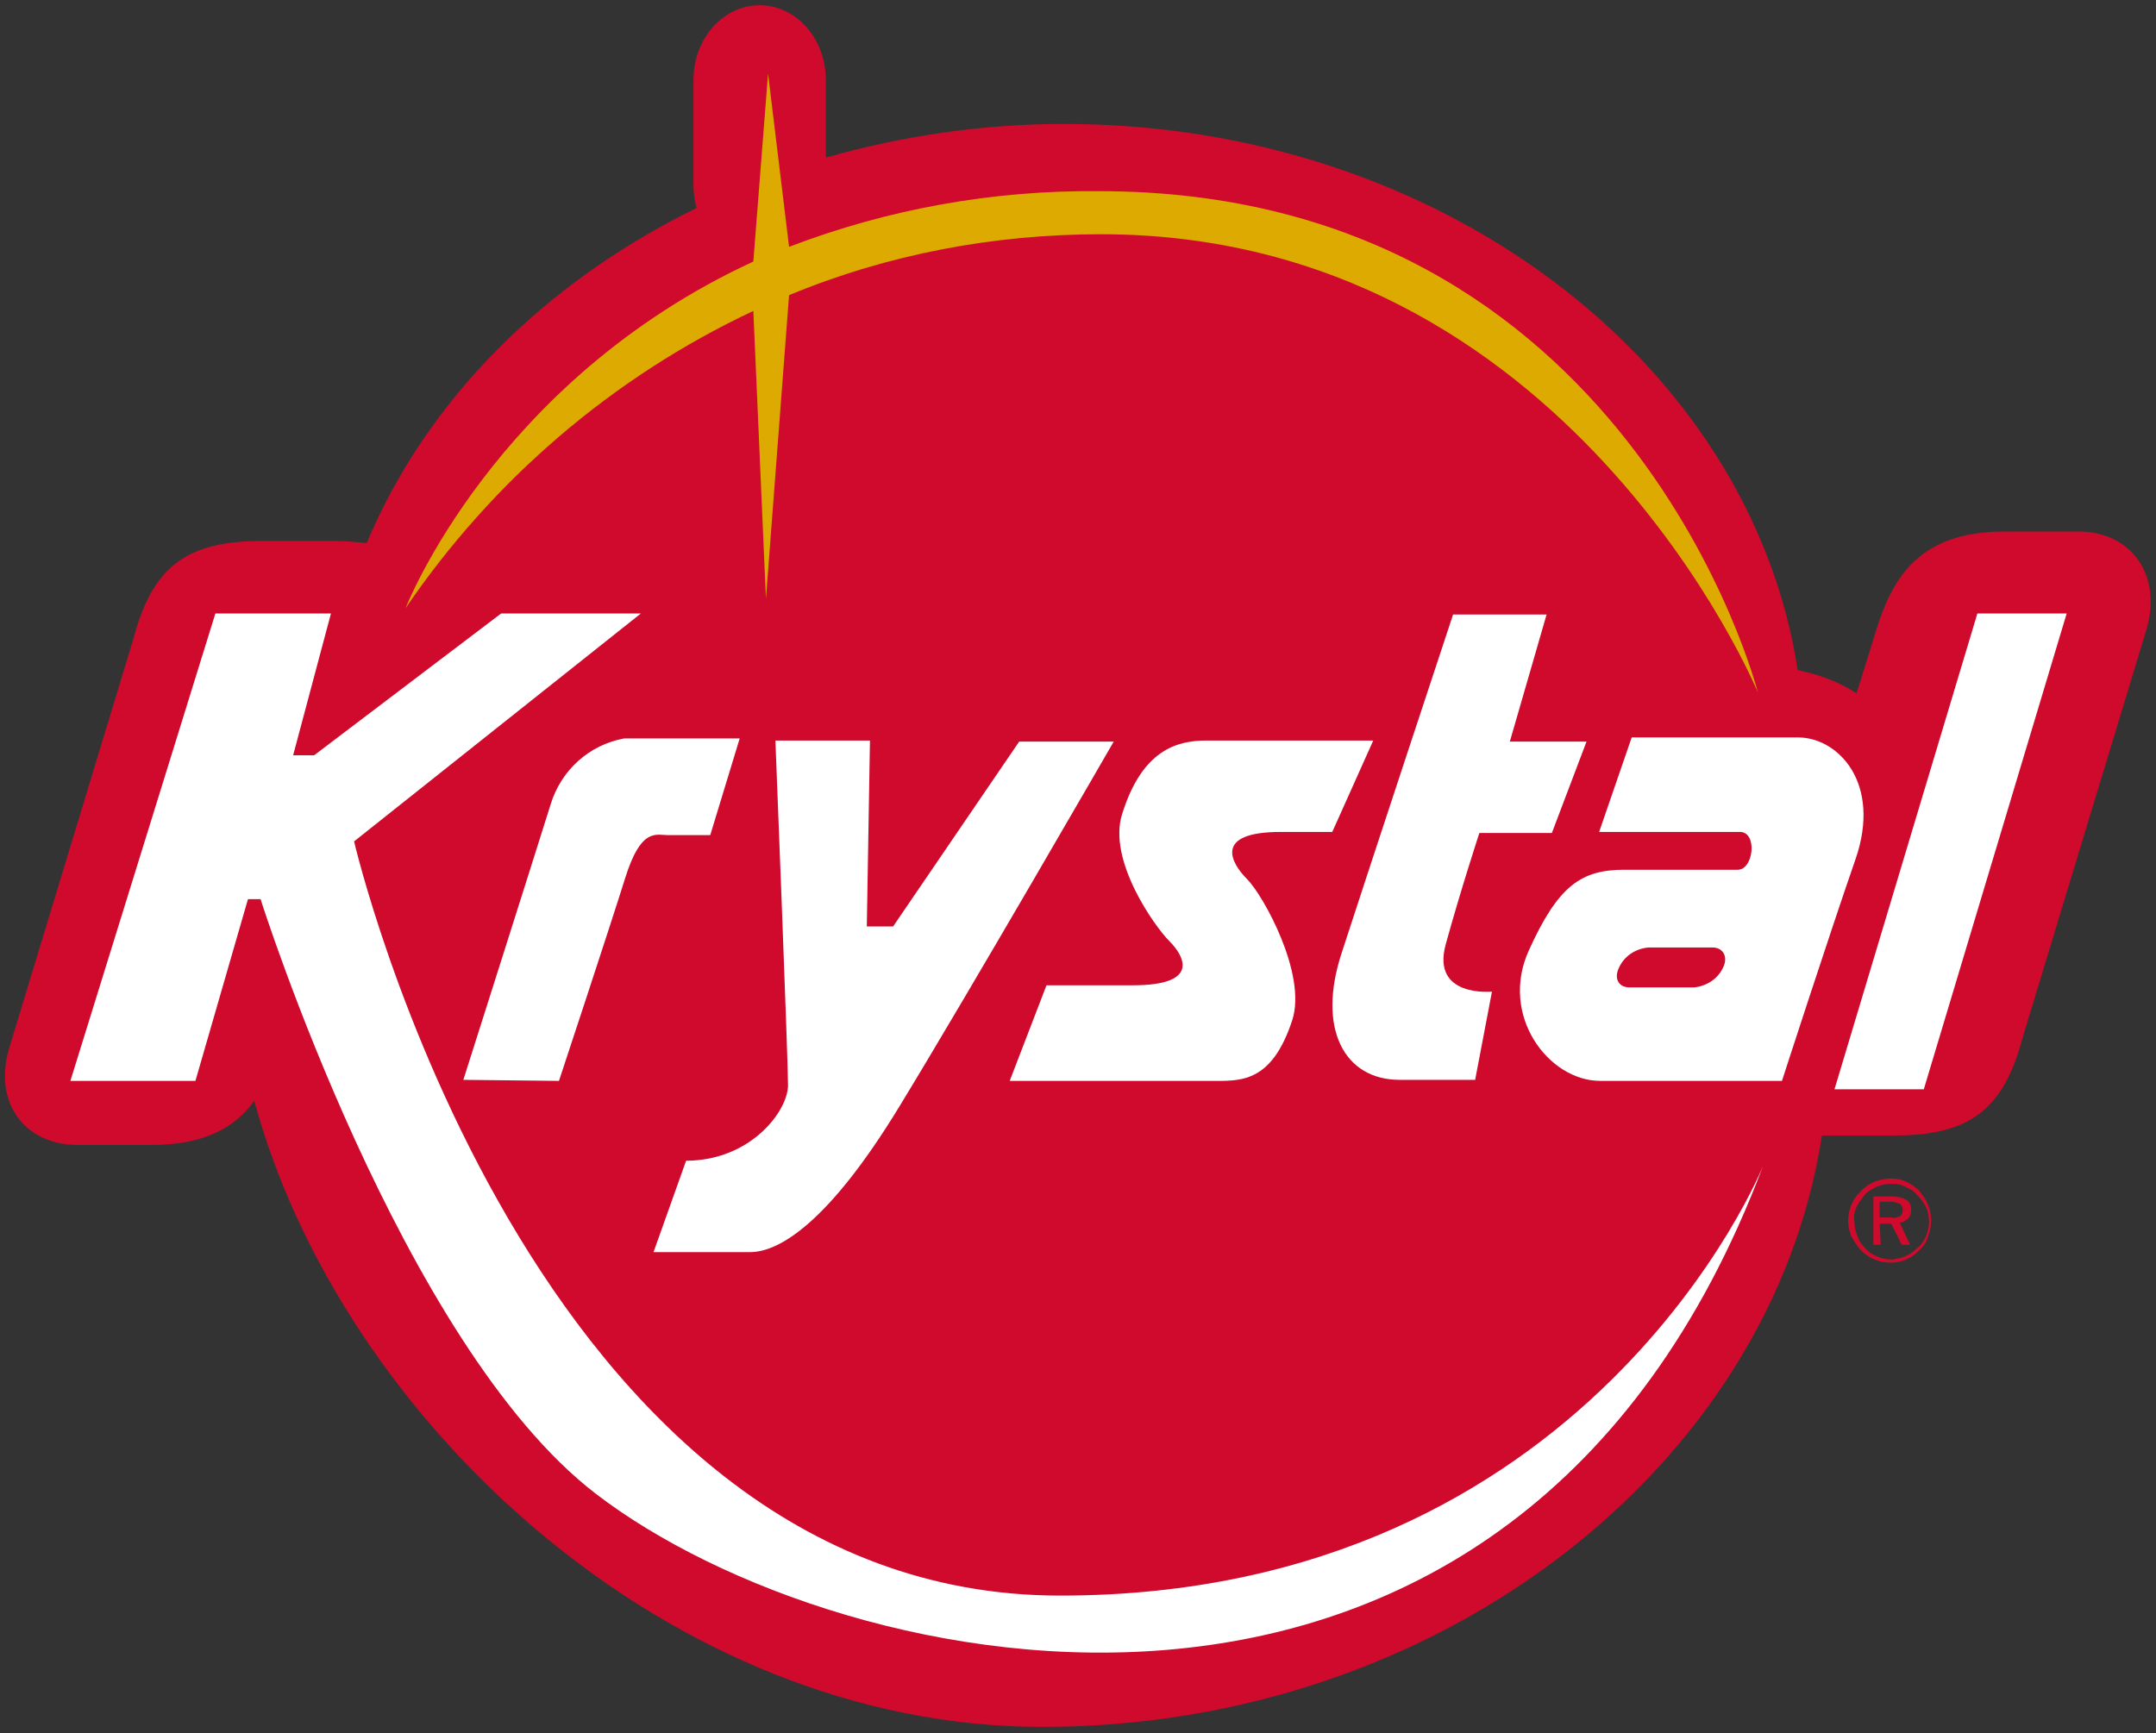 <?xml version="1.0" encoding="utf-8"?>
<!-- Generator: Adobe Illustrator 21.1.0, SVG Export Plug-In . SVG Version: 6.00 Build 0)  -->
<svg version="1.1" id="Layer_1" xmlns="http://www.w3.org/2000/svg" xmlns:xlink="http://www.w3.org/1999/xlink" x="0px" y="0px"
	 viewBox="0 0 205.2 165" style="enable-background:new 0 0 205.2 165;" xml:space="preserve">
<rect x="0" y="0" width="205.2" height="165" fill="#333333" stroke="none"/>
<style type="text/css">
	.st0{fill:#CF0A2C;}
	.st1{fill:#FFFFFF;}
	.st2{fill:#DCAA00;}
</style>
<title>Fast Food</title>
<path class="st0" d="M178.9,116.5h1.1l0,0l1,2h0.8l-1-2.1c0.3,0,0.6-0.2,0.8-0.4c0.2-0.2,0.3-0.5,0.3-0.8c0-0.4-0.1-0.8-0.5-1
	c-0.4-0.2-0.9-0.3-1.3-0.3h-1.8v4.6h0.7L178.9,116.5z M178.9,114.4h0.9c0.1,0,0.1,0,0.2,0c0.3,0,0.5,0.1,0.8,0.2
	c0.2,0.1,0.3,0.4,0.3,0.6c0,0.2-0.1,0.5-0.3,0.6c-0.3,0.1-0.5,0.2-0.8,0.1h-1.1L178.9,114.4z"/>
<path class="st0" d="M177.1,119c0.4,0.4,0.8,0.7,1.3,0.9c0.5,0.2,1,0.3,1.5,0.3c0.1,0,0.1,0,0.2,0c0.4,0,0.9-0.1,1.3-0.3
	c0.5-0.2,0.9-0.5,1.3-0.9c0.4-0.4,0.7-0.8,0.8-1.3c0.2-0.5,0.3-1,0.3-1.5c0-0.5-0.1-1-0.3-1.5c-0.2-0.5-0.5-0.9-0.8-1.3
	c-0.4-0.4-0.8-0.7-1.3-0.9c-0.4-0.2-0.9-0.3-1.3-0.3h-0.2c-0.5,0-1,0.1-1.5,0.3c-0.5,0.2-0.9,0.5-1.3,0.9c-0.4,0.4-0.7,0.8-0.9,1.3
	c-0.2,0.5-0.3,1-0.3,1.5c0,0.5,0.1,1,0.3,1.5C176.5,118.2,176.8,118.7,177.1,119z M176.7,114.9c0.2-0.4,0.5-0.8,0.8-1.2
	c0.7-0.6,1.5-1,2.5-1h0.2c0.4,0,0.8,0.1,1.2,0.3c0.4,0.2,0.8,0.4,1.1,0.8c0.3,0.3,0.6,0.7,0.8,1.1c0.2,0.4,0.3,0.9,0.3,1.4
	c0,0.5-0.1,0.9-0.3,1.4c-0.2,0.4-0.4,0.8-0.8,1.1c-0.3,0.3-0.7,0.6-1.2,0.8c-0.4,0.2-0.7,0.2-1.1,0.3h-0.2c-0.5,0-0.9-0.1-1.4-0.3
	c-0.4-0.2-0.8-0.4-1.1-0.8c-0.3-0.3-0.6-0.7-0.7-1.1c-0.2-0.4-0.3-0.9-0.3-1.3C176.4,115.8,176.5,115.3,176.7,114.9L176.7,114.9z"/>
<path class="st0" d="M197.8,50.6h-7c-8,0-10.6,4.2-12.2,9.3l-1.9,6.1c-1.7-1.1-3.6-1.8-5.6-2.2c-4.5-29.3-34.1-52-69.8-52
	c-7.7,0-15.3,1.1-22.7,3.2V7.6c0-3.9-2.8-7.1-6.3-7.1S66,3.7,66,7.6v10c0,0.7,0.1,1.5,0.3,2.2c-14.5,7.1-25.7,18.3-31.4,31.9
	c-1-0.1-2-0.2-3-0.2h-7c-7.2,0-10.4,2.5-12.2,9.3L0.9,99.7c-1.6,5.2,1.4,9.3,6.5,9.3h7c5.1,0,8-1.7,9.8-4.2
	c8.3,30.5,39.6,59.6,75,59.6c37.9,0,69.4-24.9,74.2-56.3h6.9c7.2,0,10.4-2.5,12.2-9.3l11.8-38.9C205.8,54.8,202.9,50.6,197.8,50.6z"
	/>
<path class="st1" d="M33.7,80.1L61,58.4H47.7L29.9,71.9h-2l3.6-13.5h-11L6.7,102.9h11.9l5-17.3h1.2c0,0,13.4,42.4,31.9,56.6
	C80,160.1,144,174.1,167.8,111c0,0-16.4,40.9-66.9,40.9S33.7,80.1,33.7,80.1z"/>
<path class="st1" d="M44.1,102.8c0,0,6.8-21.4,8.3-26.2c1-3.3,3.7-5.7,7-6.3h11l-2.8,9.2h-4.1c-1.1,0-2.5-0.7-4,4.1
	c-1.5,4.8-6.3,19.3-6.3,19.3L44.1,102.8z"/>
<polygon class="st1" points="183.1,103.7 174.6,103.7 188.2,58.4 196.7,58.4 "/>
<path class="st1" d="M171.1,70.2h-15.8l-3.1,9h13.4c1.7,0,1.3,3.6-0.2,3.6h-10.8c-4.1,0-6.3,1.5-9.1,7.7s1.9,12.4,6.8,12.4h17.3
	c0,0,4.5-13.9,7-21.1S175,70.2,171.1,70.2z M164,92.1c-0.5,1.1-1.6,1.8-2.8,1.9h-6.1c-1.1,0-1.5-0.9-1-1.9c0.5-1.1,1.6-1.8,2.8-1.9
	h6.1C164,90.2,164.5,91.1,164,92.1L164,92.1z"/>
<path class="st1" d="M106,70.6h-9L85,88.2h-2.5l0.3-17.7h-9c0,0,1.2,30.3,1.2,32.8s-3.6,7.2-9.7,7.2l-3.1,8.7h9.2
	c2.8,0,7.5-2.9,14.1-13.7S106,70.6,106,70.6z"/>
<path class="st1" d="M96.1,102.9h19.1c2.8,0,5.8,0.3,7.8-5.8c1.4-4.4-2.8-11.9-4.3-13.4s-3.3-4.5,3.2-4.5h4.9l3.9-8.7h-15.9
	c-2.8,0-6.1,0.9-8,7c-1.4,4.4,3.1,10.7,4.5,12.1s3,4.2-3.5,4.2h-8.2L96.1,102.9z"/>
<path class="st1" d="M140.8,79.3h6.9l3.3-8.7h-7.3l3.5-12.1h-8.9c0,0-8.2,24.8-10.6,32.2c-2.4,7.3,0.3,12.1,5.5,12.1h7.2l1.6-8.4
	c0,0-5.8,0.6-4.4-4.5S140.8,79.3,140.8,79.3z"/>
<path class="st2" d="M104.6,18.2c-10.1-0.1-20.1,1.7-29.5,5.3L73.1,7l-1.4,17.9C47,36.3,38.6,57.9,38.6,57.9
	c8.3-12.2,19.7-22,33.1-28.3L72.9,57l2.2-28.9c9.4-3.9,19.5-5.8,29.7-5.8c44.5,0,62.5,43.6,62.5,43.6S155.2,18.2,104.6,18.2z"/>
</svg>
